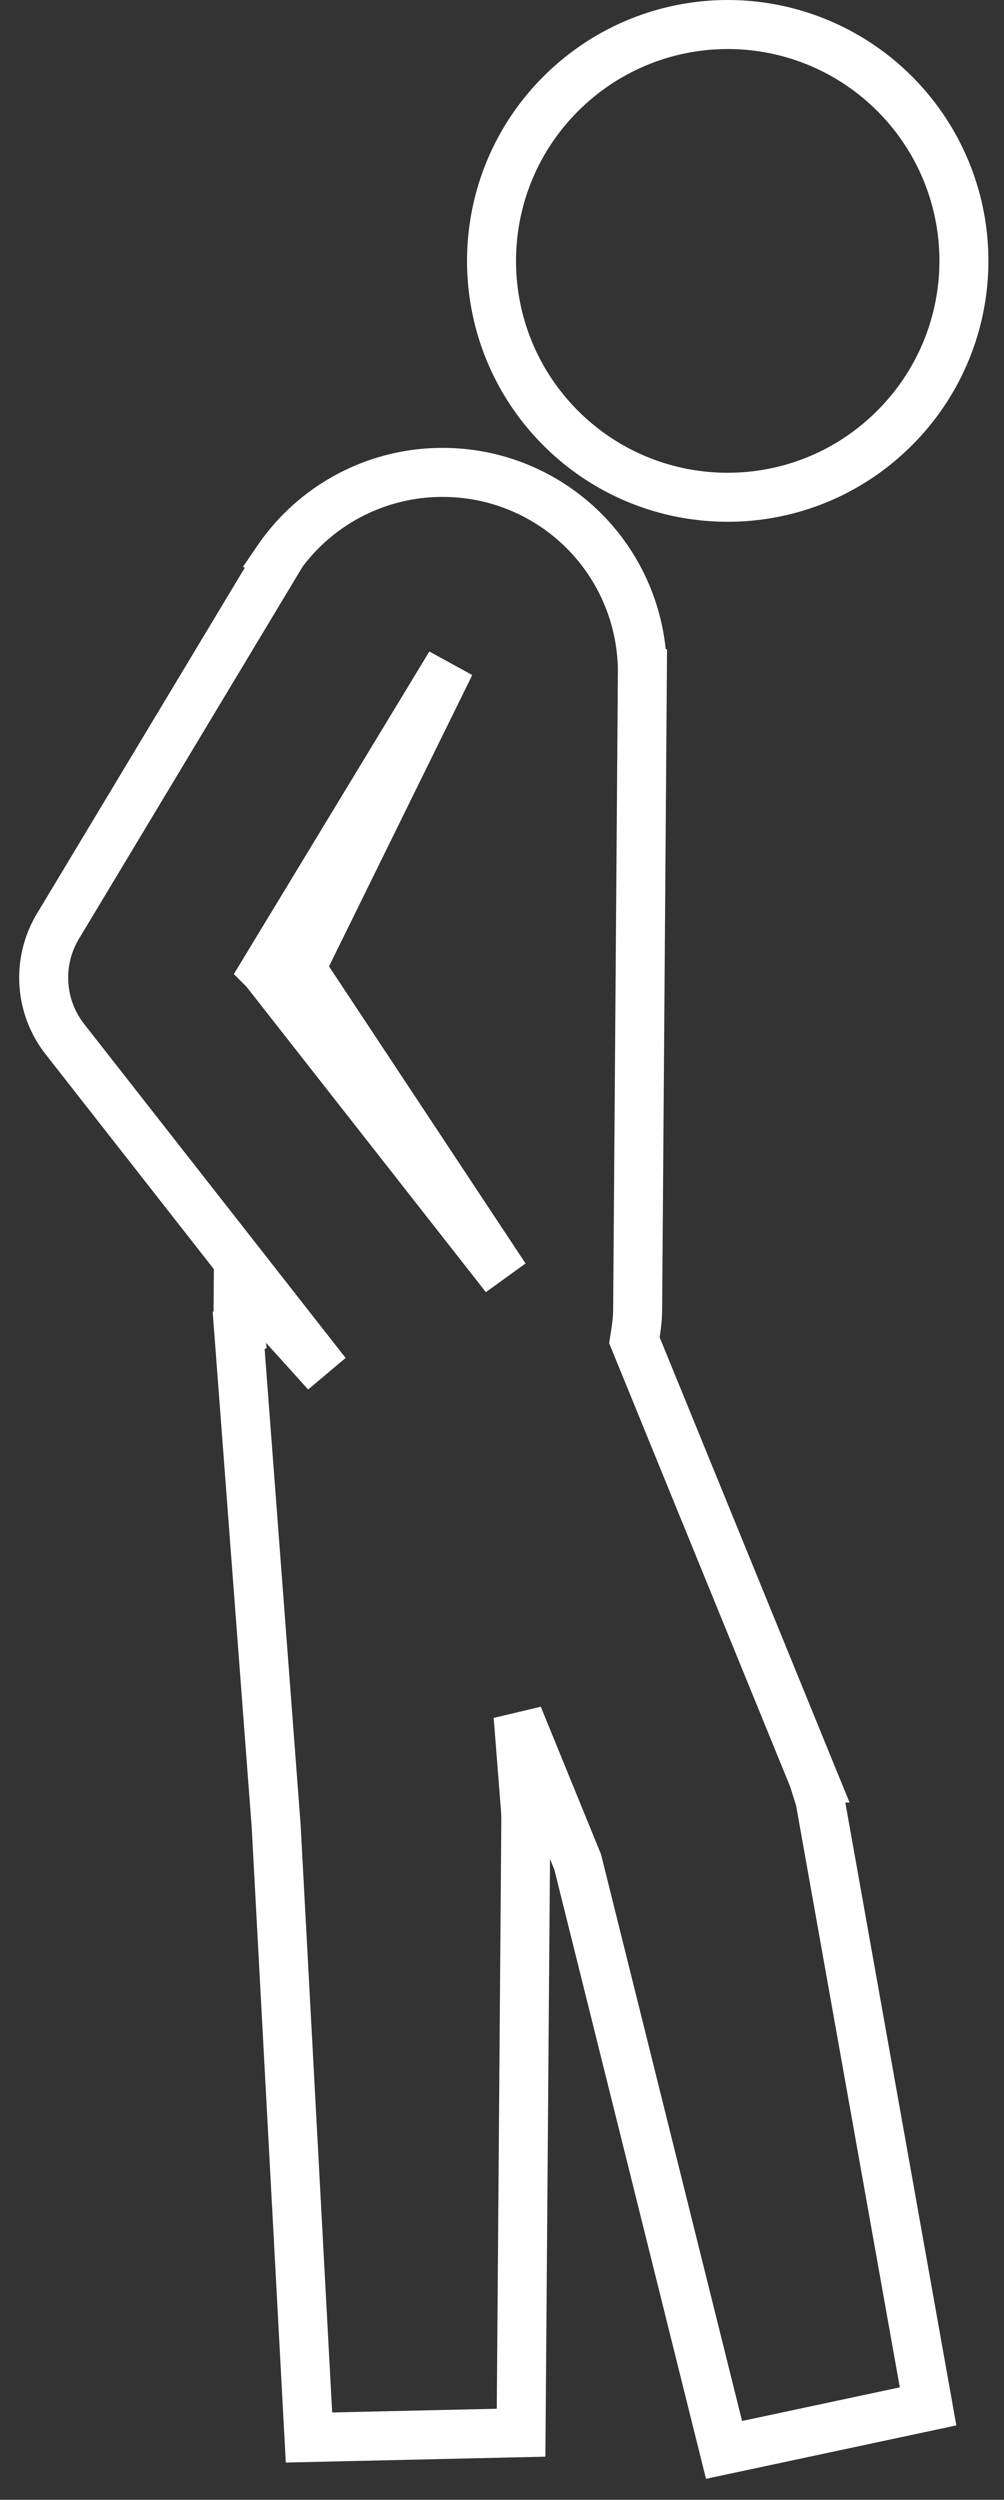 <svg width="41" height="102" viewBox="0 0 41 102" xmlns="http://www.w3.org/2000/svg"><rect x="0" y="0" width="41" height="102" fill="#333333" stroke="none"/><title>Solitary</title><path d="M36.396 17.597a9.632 9.632 0 0 0 .273-13.635 9.636 9.636 0 0 0-13.629-.271c-3.848 3.692-3.966 9.793-.282 13.635 3.691 3.841 9.799 3.968 13.638.271zm-3.192 54.952l-7.297-17.863c.063-.4.129-.803.132-1.22l.193-25.973a8.146 8.146 0 0 0-8.095-8.217 8.142 8.142 0 0 0-6.798 3.55l.021.013-8.984 14.938a4.07 4.07 0 0 0 .279 4.63l10.671 13.618-3.594-3.979-.01 1.3c-.003.313.054.611.085.916l-.062.016L11.277 74.5l1.341 24.958 8.661-.196.194-25.113-.013-.287-.302-3.844 2.434 5.959 5.975 23.987 8.332-1.776-4.419-24.773-.276-.866zM10.812 39.593l7.576-12.491-6.103 12.403 8.343 12.601-9.816-12.513z" stroke-width="2" stroke="#FFF" fill="none" fill-rule="evenodd"/></svg>